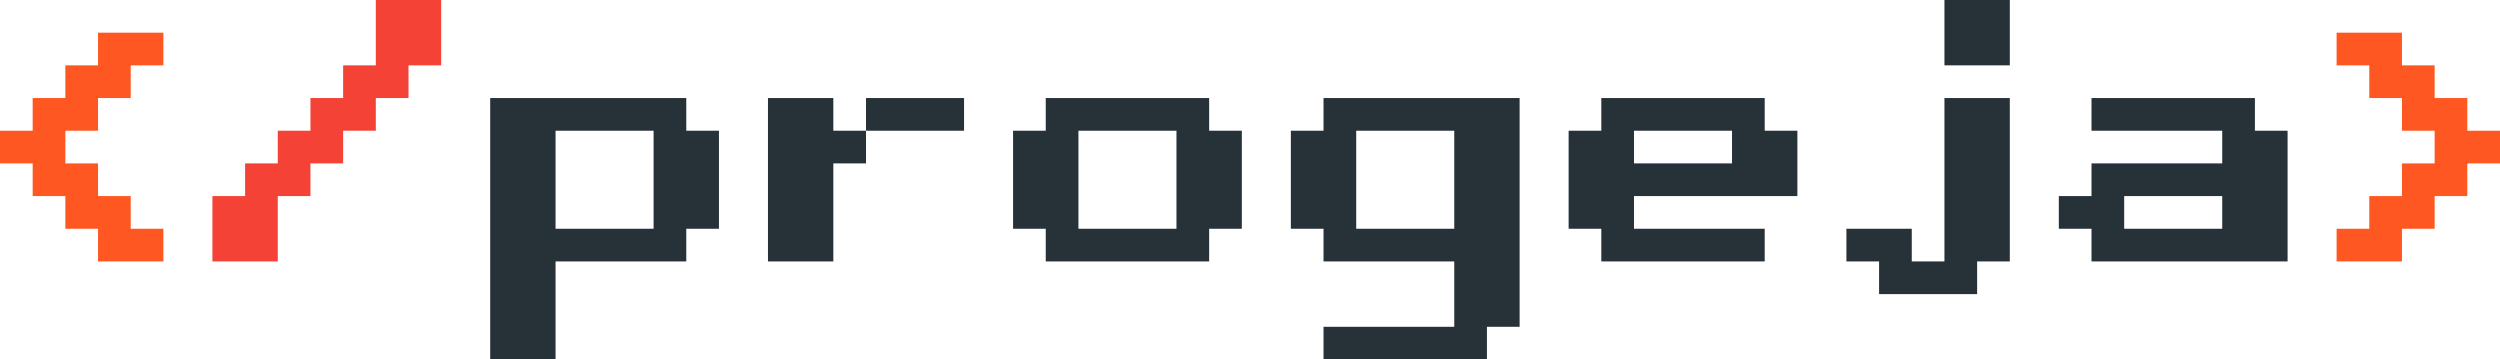 <?xml version="1.0" encoding="UTF-8" standalone="no"?>
<svg width="153" height="22" viewBox="0 0 153 22" preserveAspectRatio="xMidYMid meet" xmlns="http://www.w3.org/2000/svg">
    <style>
        .tag {
        fill: #ff5722;
        }
        .tag2 {
        fill: #f44336;
        }
        .caption {
        fill: #263238;
        }
    </style>
    <path class="tag" id="lt" d="M0,8 h2 v-2 h2 v-2 h2 v-2 h4 v2 h-2 v2 h-2 v2 h-2 v2 h2 v2 h2 v2 h2 v2 h-4 v-2 h-2 v-2 h-2 v-2 h-2"/>
    <path class="tag2" id="slash" d="M13,16 v-4 h2 v-2 h2 v-2 h2 v-2 h2 v-2 h2 v-4 h4 v4 h-2 v2 h-2 v2 h-2 v2 h-2 v2 h-2 v4"/>
    <g class="caption" id="caption">
        <path class="caption-char caption-char-p" id="character1" d="M34,8 v14 h-4 v-16 h12 v2 h2 v6 h-2 v2 h-8 v-2 h6 v-6"/>
        <path class="caption-char caption-char-r" id="character2" d="M53,10 h-2 v6 h-4 v-10h4 v2 h2 v-2 h6 v2 h-6"/>
        <path class="caption-char caption-char-o" id="character3" d="M66,8 v8 h-2 v-2 h-2 v-6 h2 v-2 h10 v2 h2 v6 h-2 v2 h-8 v-2 h6 v-6"/>
        <path class="caption-char caption-char-g" id="character4" d="M83,8 v8 h-2 v-2 h-2 v-6 h2 v-2 h12 v14 h-2 v2 h-10 v-2 h8 v-4 h-6 v-2 h6 v-6"/>
        <path class="caption-char caption-char-e" id="character5" d="M100,8 v6 h8 v2 h-10v-2 h-2 v-6 h2 v-2 h10 v2 h2 v4 h-10v -2 h6 v-2"/>
        <g class="caption-char caption-char-j" id="character6">
            <path d="M123,0 v4 h-4 v-4"/>
            <path d="M123,6 v10 h-2 v2 h-6 v-2 h-2 v-2 h4 v2 h2 v-10"/>
        </g>
        <path class="caption-char caption-char-a" id="character7" d="M130,12 v4 h-2 v-2 h-2 v-2 h2 v-2 h8 v-2 h-8 v-2 h10 v2 h2 v8 h-10 v-2 h6 v-2"/>
    </g>
    <path class="tag" id="gt" d="M153,8 v2 h-2 v2 h-2 v2 h-2 v2 h-4 v-2 h2 v-2 h2 v-2 h2 v-2 h-2 v-2 h-2 v-2 h-2 v-2 h4 v2 h2 v2 h2 v2"/>
</svg>
